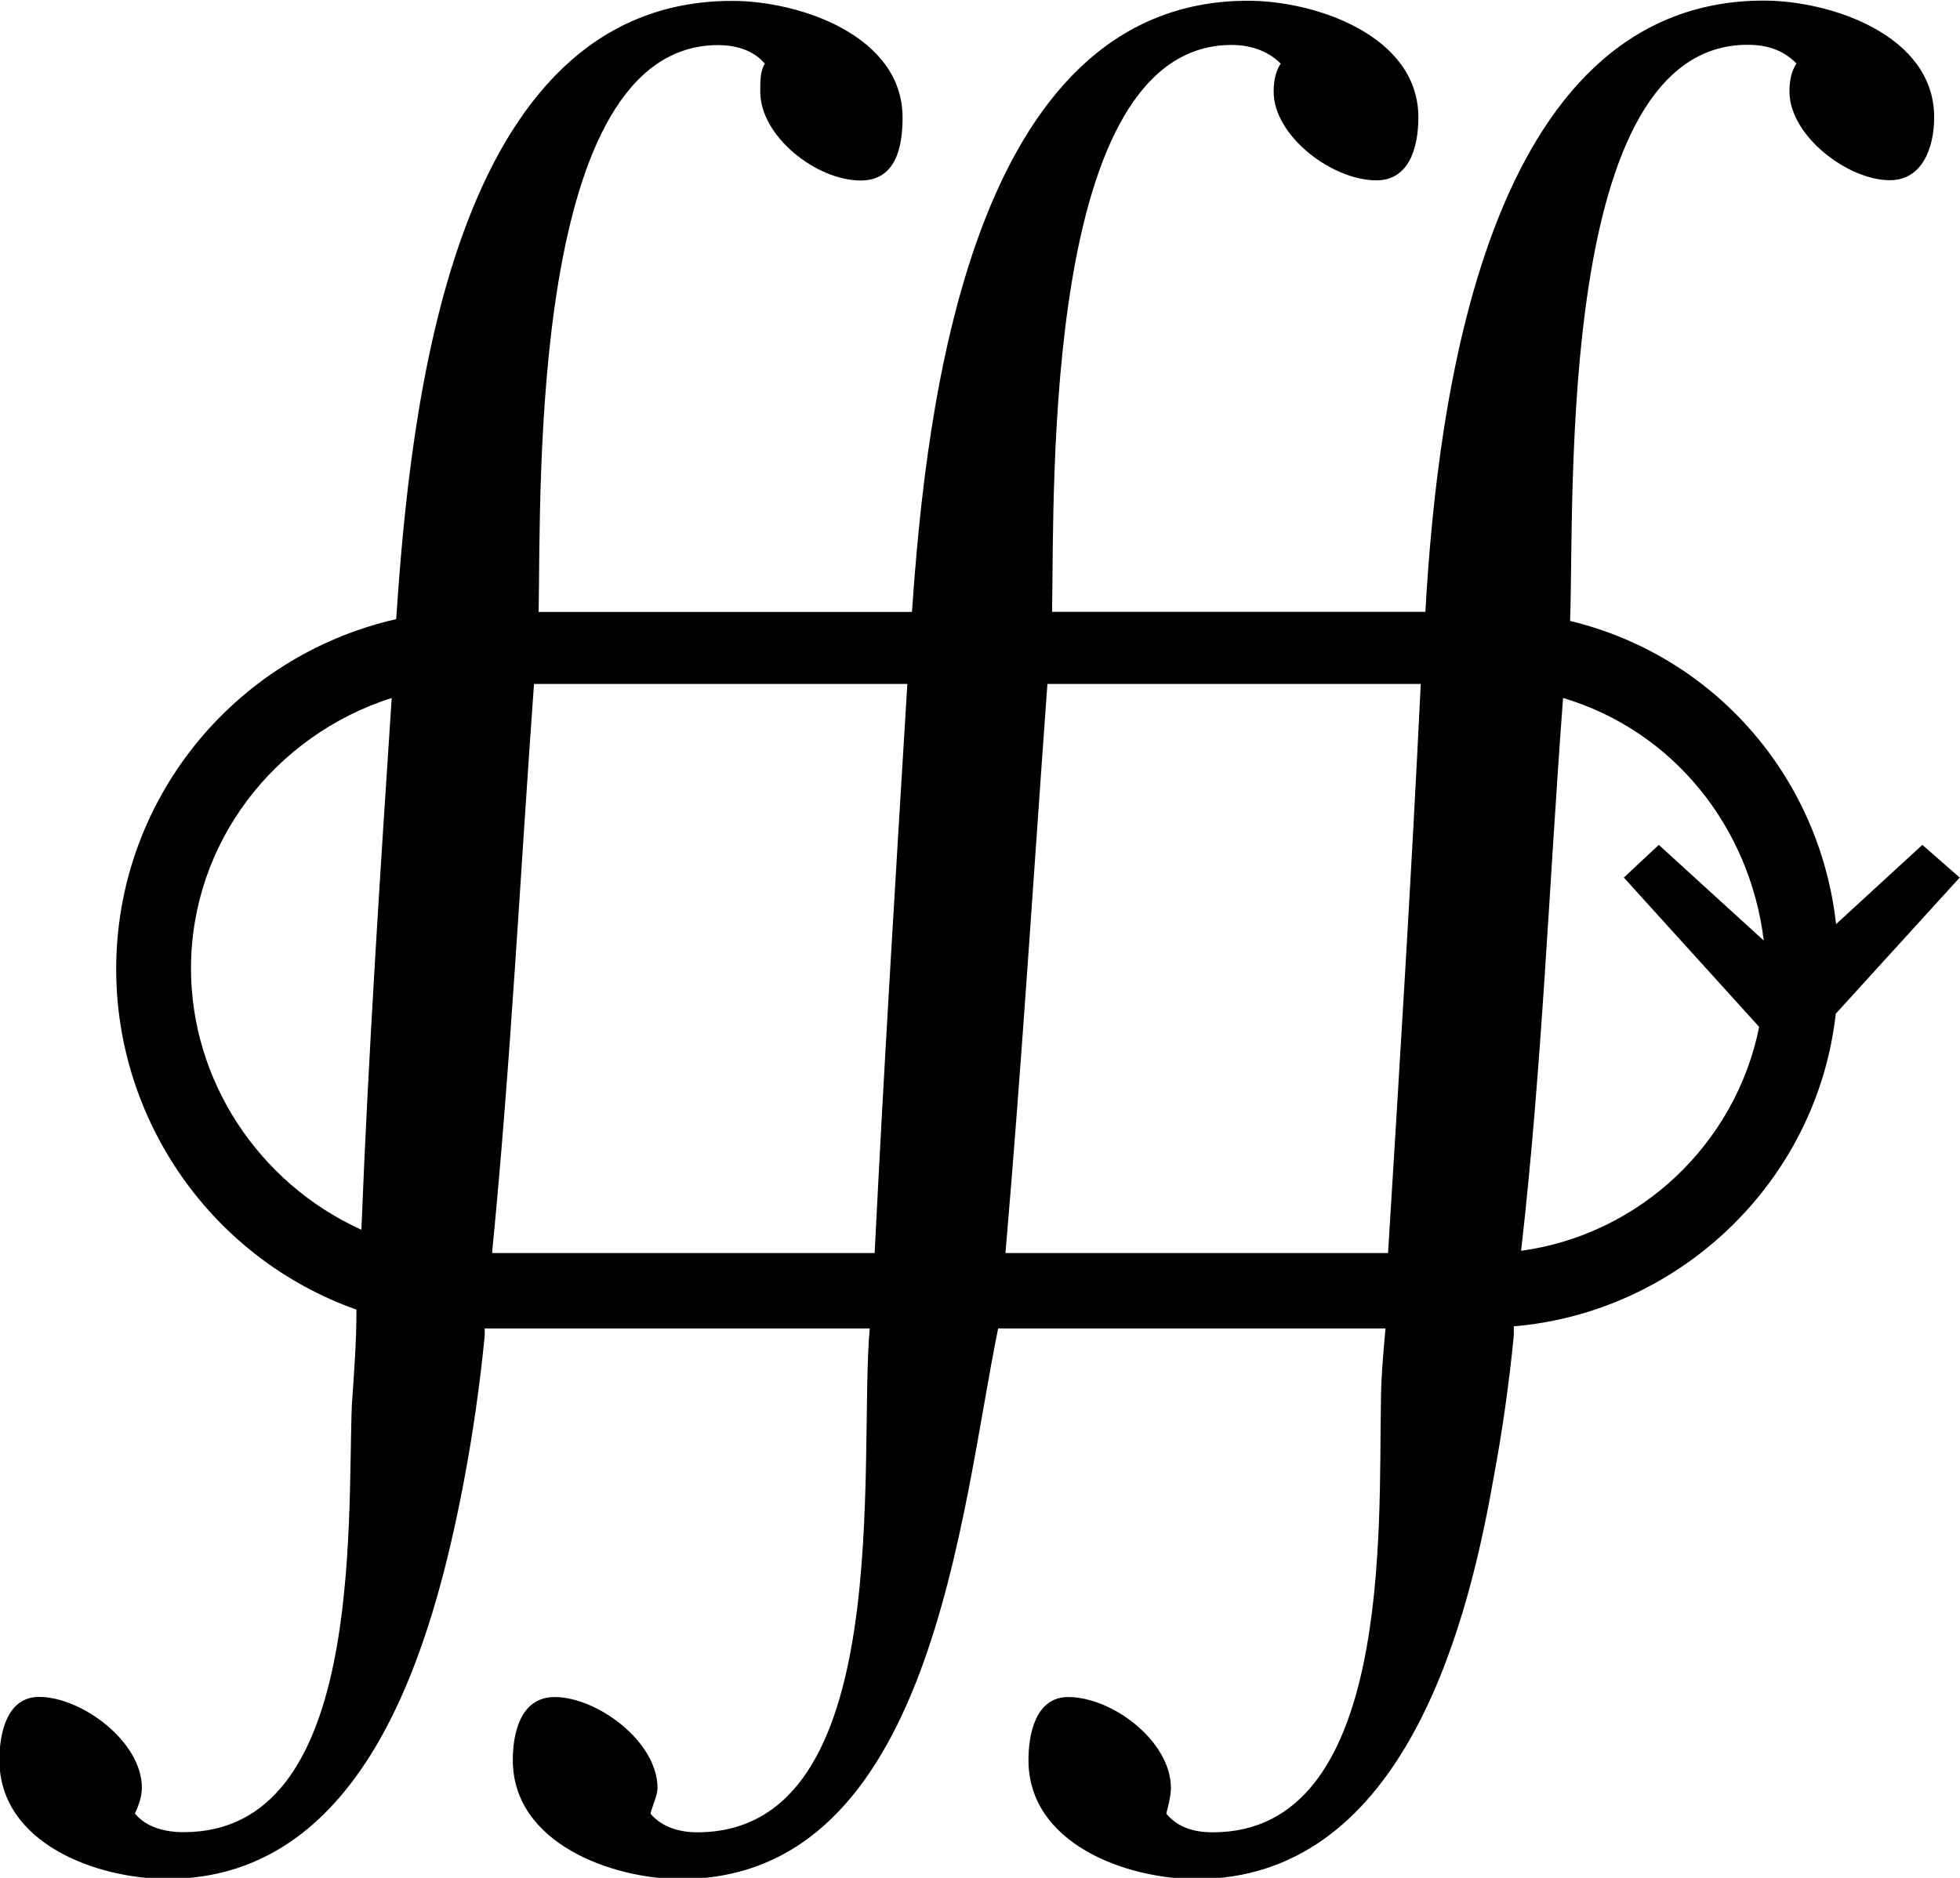 <?xml version="1.0" encoding="UTF-8"?>
<svg fill="#000000" version="1.1" viewBox="0 0 13.125 12.578" xmlns="http://www.w3.org/2000/svg" xmlns:xlink="http://www.w3.org/1999/xlink">
<defs>
<g id="a">
<path d="m13.641 5.875-0.25-0.219-0.578 0.531c-0.109-0.984-0.812-1.797-1.781-2.031 0.031-0.844-0.094-3.859 1.188-3.859 0.125 0 0.234 0.031 0.328 0.125-0.031 0.047-0.047 0.109-0.047 0.188 0 0.297 0.391 0.594 0.672 0.594 0.219 0 0.297-0.219 0.297-0.422 0-0.547-0.688-0.781-1.141-0.781-1.875 0-2.188 2.719-2.266 4.094h-2.5c0.016-0.844-0.062-3.797 1.203-3.797 0.109 0 0.234 0.031 0.328 0.125-0.031 0.047-0.047 0.109-0.047 0.188 0 0.297 0.391 0.594 0.688 0.594 0.219 0 0.281-0.219 0.281-0.422 0-0.547-0.688-0.781-1.141-0.781-1.859 0-2.156 2.719-2.25 4.094h-2.5c0.016-0.844-0.062-3.797 1.203-3.797 0.109 0 0.234 0.031 0.312 0.125-0.031 0.047-0.031 0.109-0.031 0.188 0 0.297 0.375 0.594 0.672 0.594 0.234 0 0.281-0.219 0.281-0.422 0-0.547-0.688-0.781-1.141-0.781-1.891 0-2.156 2.75-2.25 4.141-1.094 0.25-1.875 1.219-1.875 2.344 0 1.016 0.641 1.938 1.609 2.281 0 0.219-0.016 0.422-0.031 0.641-0.031 0.812 0.078 2.859-1.125 2.859-0.125 0-0.25-0.031-0.328-0.125 0.031-0.062 0.047-0.125 0.047-0.172 0-0.312-0.406-0.609-0.688-0.609-0.219 0-0.266 0.25-0.266 0.422 0 0.562 0.656 0.797 1.125 0.797 1.344 0 1.781-1.594 1.984-2.656 0.062-0.328 0.109-0.656 0.141-0.984v-0.047h2.578c-0.078 0.875 0.188 3.375-1.156 3.375-0.109 0-0.234-0.031-0.312-0.125 0.016-0.062 0.047-0.125 0.047-0.172 0-0.312-0.406-0.609-0.688-0.609-0.234 0-0.281 0.25-0.281 0.422 0 0.562 0.672 0.797 1.125 0.797 1.688 0 1.875-2.469 2.125-3.688h2.594c-0.016 0.172-0.031 0.344-0.031 0.516-0.016 0.812 0.078 2.859-1.125 2.859-0.125 0-0.234-0.031-0.312-0.125 0.016-0.062 0.031-0.125 0.031-0.172 0-0.312-0.391-0.609-0.688-0.609-0.219 0-0.266 0.25-0.266 0.422 0 0.562 0.656 0.797 1.125 0.797 1.344 0 1.797-1.594 1.984-2.656 0.062-0.328 0.109-0.656 0.141-0.984v-0.062c1.109-0.094 2.031-0.969 2.156-2.094zm-1.312 0.422-0.703-0.641-0.234 0.219 0.906 1c-0.156 0.781-0.797 1.391-1.594 1.5 0.141-1.234 0.188-2.469 0.281-3.703 0.734 0.219 1.25 0.859 1.344 1.625zm-2.297-1.719c-0.062 1.281-0.141 2.547-0.219 3.812h-2.562c0.109-1.266 0.188-2.531 0.281-3.812zm-3.438 0c-0.078 1.281-0.156 2.547-0.219 3.812h-2.562c0.125-1.266 0.188-2.531 0.281-3.812zm-3.453 0.094c-0.078 1.188-0.156 2.375-0.203 3.562-0.688-0.312-1.141-1-1.141-1.75 0-0.844 0.562-1.562 1.344-1.812z"/>
</g>
</defs>
<g transform="translate(-149.23 -125.92)">
<use x="148.712" y="125.923" xlink:href="#a"/>
</g>
</svg>
